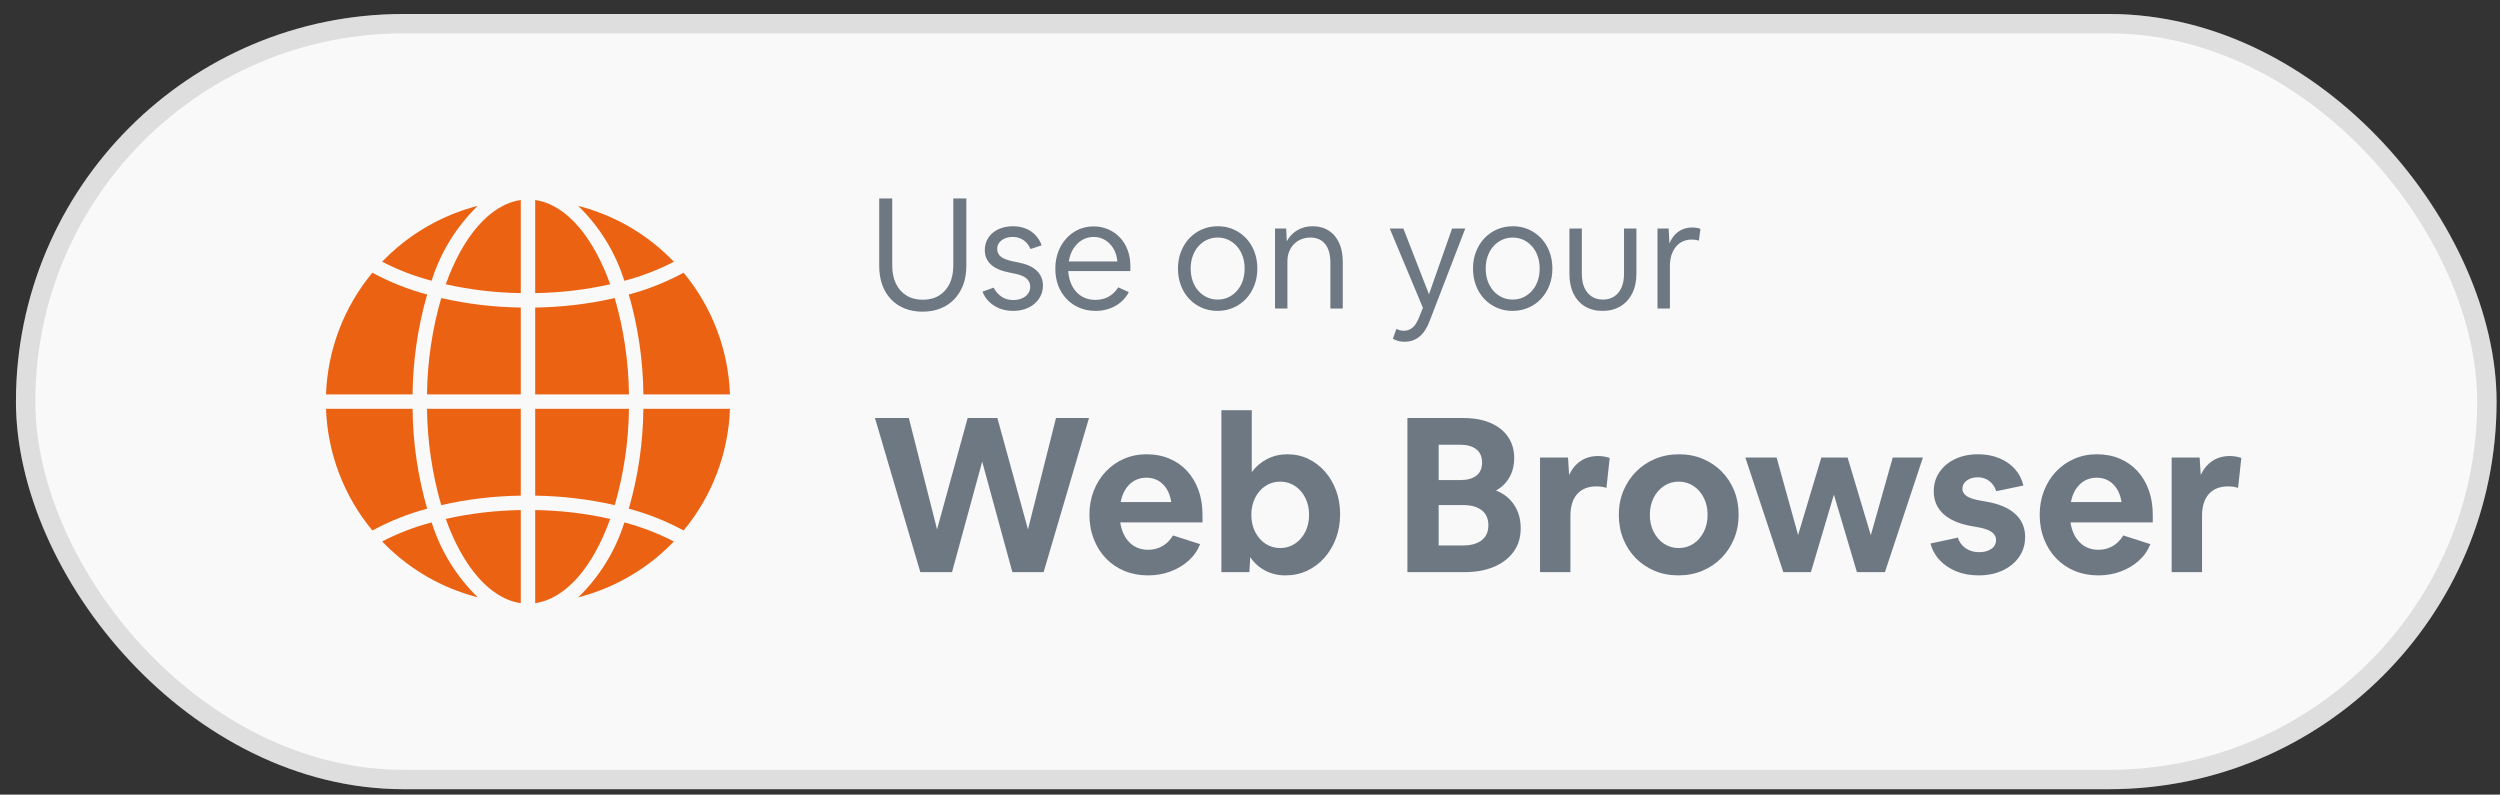 <svg width="129" height="41" viewBox="0 0 129 41" fill="none" xmlns="http://www.w3.org/2000/svg">
<rect x="0" y="0" width="129" height="41" fill="#333333" stroke="none"/>
<rect x="0.823" y="0.722" width="128" height="40" rx="20" fill="#F9F9F9"/>
<rect x="1.323" y="1.222" width="127" height="39" rx="19.5" stroke="#777777" stroke-opacity="0.2"/>
<path d="M27.616 31.122C29.21 30.896 30.607 29.233 31.486 26.776C30.215 26.491 28.918 26.338 27.616 26.32V31.122Z" fill="#EA6212"/>
<path d="M30.163 30.732C30.257 30.704 30.351 30.677 30.444 30.647C30.523 30.621 30.6 30.594 30.678 30.567C30.77 30.535 30.861 30.503 30.952 30.468C31.029 30.439 31.106 30.407 31.183 30.376C31.272 30.339 31.36 30.302 31.448 30.265C31.524 30.231 31.601 30.196 31.677 30.16C31.763 30.119 31.848 30.078 31.933 30.035C32.008 29.997 32.082 29.959 32.157 29.919C32.24 29.874 32.323 29.828 32.406 29.781C32.48 29.739 32.552 29.697 32.624 29.653C32.705 29.604 32.786 29.554 32.865 29.504C32.937 29.459 33.008 29.413 33.079 29.365C33.157 29.312 33.235 29.257 33.312 29.202C33.381 29.152 33.45 29.103 33.518 29.053C33.592 28.995 33.669 28.936 33.743 28.876C33.81 28.823 33.876 28.771 33.941 28.716C34.016 28.654 34.087 28.59 34.159 28.526C34.222 28.47 34.286 28.415 34.348 28.357C34.419 28.291 34.488 28.222 34.558 28.154C34.618 28.094 34.678 28.036 34.737 27.975C34.748 27.964 34.758 27.952 34.77 27.94C33.957 27.52 33.102 27.191 32.218 26.958C31.758 28.424 30.939 29.753 29.837 30.824C29.867 30.816 29.897 30.809 29.927 30.802C30.007 30.779 30.085 30.755 30.163 30.732Z" fill="#EA6212"/>
<path d="M37.666 21.095H33.199C33.182 22.838 32.929 24.572 32.447 26.248C33.431 26.511 34.379 26.888 35.274 27.373C36.743 25.602 37.584 23.394 37.666 21.095V21.095Z" fill="#EA6212"/>
<path d="M27.616 20.35H32.454C32.435 18.668 32.188 16.996 31.72 15.38C30.373 15.687 28.998 15.851 27.616 15.869V20.35Z" fill="#EA6212"/>
<path d="M27.616 10.322V15.124C28.918 15.106 30.215 14.953 31.486 14.669C30.607 12.212 29.21 10.549 27.616 10.322Z" fill="#EA6212"/>
<path d="M27.616 25.575C28.998 25.594 30.373 25.758 31.72 26.065C32.188 24.449 32.435 22.777 32.454 21.095H27.616V25.575Z" fill="#EA6212"/>
<path d="M35.274 14.072C34.379 14.556 33.431 14.934 32.447 15.197C32.929 16.873 33.182 18.606 33.199 20.35H37.666C37.584 18.05 36.743 15.843 35.274 14.072Z" fill="#EA6212"/>
<path d="M34.771 13.507C34.76 13.495 34.749 13.483 34.739 13.472C34.68 13.411 34.619 13.353 34.559 13.294C34.489 13.225 34.421 13.156 34.349 13.09C34.288 13.033 34.224 12.978 34.16 12.921C34.088 12.857 34.016 12.793 33.942 12.731C33.877 12.676 33.812 12.624 33.746 12.572C33.671 12.512 33.595 12.452 33.518 12.394C33.451 12.343 33.383 12.294 33.314 12.245C33.236 12.189 33.158 12.133 33.079 12.08C33.009 12.033 32.938 11.987 32.868 11.942C32.787 11.89 32.707 11.84 32.625 11.791C32.553 11.748 32.48 11.705 32.408 11.664C32.324 11.616 32.241 11.57 32.157 11.525C32.082 11.487 32.008 11.447 31.933 11.409C31.847 11.366 31.761 11.325 31.672 11.284C31.598 11.248 31.522 11.214 31.445 11.18C31.357 11.141 31.268 11.106 31.179 11.068C31.102 11.037 31.026 11.006 30.949 10.977C30.858 10.942 30.767 10.91 30.675 10.878C30.597 10.851 30.52 10.824 30.441 10.798C30.348 10.768 30.255 10.741 30.159 10.713C30.082 10.69 30.004 10.667 29.926 10.646C29.896 10.638 29.865 10.632 29.835 10.624C30.938 11.694 31.756 13.023 32.215 14.49C33.1 14.256 33.958 13.927 34.771 13.507Z" fill="#EA6212"/>
<path d="M16.823 20.35H21.289C21.306 18.606 21.559 16.873 22.041 15.197C21.058 14.934 20.109 14.557 19.215 14.072C17.745 15.842 16.904 18.05 16.823 20.35Z" fill="#EA6212"/>
<path d="M26.872 31.122V26.32C25.57 26.339 24.273 26.491 23.002 26.776C23.881 29.233 25.278 30.896 26.872 31.122Z" fill="#EA6212"/>
<path d="M26.872 21.095H22.034C22.053 22.777 22.3 24.449 22.767 26.065C24.114 25.758 25.49 25.593 26.872 25.575V21.095Z" fill="#EA6212"/>
<path d="M26.872 10.322C25.278 10.549 23.881 12.212 23.002 14.669C24.273 14.954 25.57 15.106 26.872 15.124V10.322Z" fill="#EA6212"/>
<path d="M26.872 15.869C25.49 15.851 24.114 15.687 22.767 15.38C22.3 16.996 22.053 18.668 22.034 20.35H26.872V15.869Z" fill="#EA6212"/>
<path d="M24.651 10.623C24.62 10.631 24.59 10.638 24.56 10.646C24.481 10.667 24.403 10.69 24.325 10.713C24.231 10.74 24.138 10.768 24.044 10.797C23.965 10.823 23.887 10.85 23.81 10.877C23.719 10.91 23.627 10.942 23.537 10.976C23.459 11.006 23.382 11.037 23.305 11.068C23.217 11.105 23.128 11.143 23.041 11.18C22.964 11.213 22.888 11.249 22.812 11.284C22.726 11.325 22.64 11.366 22.555 11.409C22.481 11.447 22.406 11.486 22.332 11.526C22.248 11.57 22.166 11.616 22.083 11.663C22.009 11.705 21.935 11.748 21.864 11.791C21.783 11.84 21.703 11.89 21.623 11.94C21.551 11.986 21.48 12.032 21.41 12.08C21.331 12.133 21.254 12.188 21.177 12.243C21.107 12.293 21.038 12.342 20.971 12.392C20.894 12.449 20.822 12.509 20.745 12.569C20.679 12.621 20.612 12.674 20.547 12.729C20.473 12.79 20.402 12.854 20.33 12.918C20.266 12.974 20.202 13.029 20.14 13.088C20.069 13.154 20 13.223 19.931 13.291C19.871 13.35 19.81 13.409 19.751 13.47C19.74 13.481 19.73 13.493 19.719 13.505C20.531 13.924 21.387 14.254 22.271 14.487C22.731 13.021 23.549 11.694 24.651 10.623Z" fill="#EA6212"/>
<path d="M19.93 28.151C19.999 28.219 20.068 28.288 20.139 28.354C20.201 28.412 20.265 28.466 20.328 28.523C20.4 28.587 20.472 28.652 20.547 28.714C20.611 28.768 20.677 28.82 20.742 28.872C20.817 28.933 20.891 28.993 20.97 29.051C21.038 29.101 21.106 29.15 21.174 29.2C21.252 29.256 21.33 29.312 21.41 29.365C21.479 29.412 21.55 29.458 21.621 29.503C21.701 29.555 21.782 29.605 21.864 29.655C21.936 29.698 22.008 29.74 22.081 29.782C22.164 29.829 22.248 29.876 22.332 29.921C22.406 29.958 22.481 29.998 22.555 30.036C22.641 30.079 22.727 30.121 22.816 30.162C22.891 30.197 22.966 30.231 23.043 30.265C23.131 30.304 23.22 30.34 23.309 30.377C23.386 30.408 23.462 30.439 23.54 30.468C23.63 30.503 23.722 30.536 23.814 30.567C23.891 30.594 23.969 30.622 24.047 30.647C24.14 30.677 24.233 30.705 24.329 30.732C24.407 30.755 24.484 30.778 24.563 30.799C24.593 30.807 24.623 30.814 24.654 30.821C23.551 29.751 22.733 28.422 22.273 26.956C21.389 27.189 20.533 27.518 19.721 27.938C19.732 27.949 19.742 27.961 19.753 27.973C19.809 28.033 19.869 28.092 19.93 28.151Z" fill="#EA6212"/>
<path d="M19.215 27.373C20.109 26.888 21.058 26.511 22.041 26.248C21.559 24.572 21.306 22.838 21.289 21.095H16.823C16.904 23.394 17.745 25.602 19.215 27.373Z" fill="#EA6212"/>
<path fill-rule="evenodd" clip-rule="evenodd" d="M67.448 29.449C67.104 29.61 66.735 29.69 66.339 29.69C65.951 29.69 65.6 29.608 65.286 29.444C64.972 29.279 64.715 29.048 64.513 28.749L64.468 29.522H63.024V21.167H64.592V24.359C64.801 24.075 65.064 23.851 65.381 23.687C65.699 23.523 66.048 23.441 66.428 23.441C66.817 23.441 67.175 23.519 67.504 23.676C67.832 23.833 68.12 24.051 68.366 24.331C68.612 24.611 68.805 24.938 68.943 25.311C69.081 25.684 69.15 26.091 69.15 26.532C69.15 26.98 69.079 27.394 68.937 27.775C68.795 28.156 68.597 28.49 68.344 28.777C68.09 29.065 67.791 29.289 67.448 29.449ZM50.681 23.821L49.124 29.522H47.489L45.148 21.57H46.896L48.352 27.316L49.931 21.57H51.465L53.044 27.316L54.489 21.57H56.192L53.851 29.522H52.238L50.681 23.821ZM60.38 29.494C60.022 29.625 59.641 29.69 59.238 29.69C58.797 29.69 58.392 29.614 58.023 29.461C57.653 29.308 57.334 29.091 57.065 28.811C56.796 28.531 56.587 28.199 56.438 27.814C56.289 27.43 56.214 27.01 56.214 26.554C56.214 26.114 56.289 25.703 56.438 25.322C56.587 24.941 56.795 24.611 57.06 24.331C57.325 24.051 57.636 23.833 57.995 23.676C58.353 23.519 58.742 23.441 59.16 23.441C59.593 23.441 59.987 23.515 60.341 23.665C60.696 23.814 61 24.027 61.254 24.303C61.508 24.579 61.704 24.908 61.842 25.289C61.98 25.669 62.049 26.095 62.049 26.565V26.957H57.804C57.872 27.398 58.032 27.743 58.286 27.993C58.54 28.244 58.861 28.369 59.249 28.369C59.518 28.369 59.763 28.305 59.983 28.178C60.203 28.051 60.384 27.868 60.526 27.629L61.926 28.077C61.792 28.413 61.59 28.701 61.321 28.94C61.052 29.179 60.739 29.363 60.38 29.494ZM60.436 25.905H57.827C57.901 25.516 58.056 25.21 58.292 24.986C58.527 24.762 58.816 24.65 59.16 24.65C59.496 24.65 59.778 24.762 60.005 24.986C60.233 25.21 60.377 25.516 60.436 25.905ZM66.059 28.279C65.775 28.279 65.521 28.204 65.297 28.055C65.073 27.906 64.896 27.702 64.765 27.445C64.635 27.187 64.569 26.894 64.569 26.565C64.569 26.237 64.635 25.944 64.765 25.686C64.896 25.429 65.073 25.225 65.297 25.076C65.521 24.927 65.775 24.852 66.059 24.852C66.343 24.852 66.596 24.927 66.82 25.076C67.044 25.225 67.222 25.429 67.352 25.686C67.483 25.944 67.548 26.237 67.548 26.565C67.548 26.894 67.483 27.187 67.352 27.445C67.222 27.702 67.044 27.906 66.82 28.055C66.596 28.204 66.343 28.279 66.059 28.279ZM77.102 29.242C76.669 29.429 76.157 29.522 75.568 29.522H72.622V21.57H75.512C76.049 21.57 76.514 21.654 76.906 21.822C77.298 21.99 77.6 22.229 77.813 22.539C78.026 22.849 78.132 23.213 78.132 23.631C78.132 24.012 78.05 24.346 77.886 24.633C77.722 24.921 77.49 25.147 77.192 25.311C77.595 25.468 77.908 25.716 78.132 26.056C78.356 26.395 78.468 26.797 78.468 27.26C78.468 27.723 78.349 28.122 78.11 28.458C77.871 28.794 77.535 29.055 77.102 29.242ZM75.332 24.773H74.235V22.948H75.332C75.698 22.948 75.98 23.026 76.178 23.183C76.376 23.34 76.475 23.567 76.475 23.866C76.475 24.165 76.376 24.391 76.178 24.544C75.98 24.697 75.698 24.773 75.332 24.773ZM74.235 28.145H75.489C75.907 28.145 76.23 28.055 76.458 27.876C76.686 27.697 76.8 27.439 76.8 27.103C76.8 26.767 76.686 26.509 76.458 26.33C76.23 26.151 75.907 26.061 75.489 26.061H74.235V28.145ZM81.033 29.522V26.621C81.033 26.136 81.149 25.761 81.38 25.496C81.612 25.231 81.944 25.098 82.377 25.098C82.467 25.098 82.555 25.104 82.64 25.115C82.726 25.126 82.81 25.147 82.892 25.177L83.06 23.631C82.978 23.601 82.885 23.577 82.78 23.558C82.676 23.54 82.571 23.53 82.467 23.53C82.123 23.53 81.825 23.614 81.571 23.782C81.317 23.95 81.115 24.191 80.966 24.505L80.91 23.609H79.465V29.522H81.033ZM87.837 29.455C87.46 29.612 87.048 29.69 86.6 29.69C86.159 29.69 85.752 29.612 85.379 29.455C85.005 29.298 84.681 29.08 84.404 28.8C84.128 28.52 83.913 28.189 83.76 27.809C83.607 27.428 83.531 27.013 83.531 26.565C83.531 26.117 83.609 25.705 83.766 25.328C83.923 24.951 84.141 24.62 84.421 24.337C84.701 24.053 85.03 23.833 85.407 23.676C85.784 23.519 86.196 23.441 86.644 23.441C87.085 23.441 87.492 23.519 87.865 23.676C88.239 23.833 88.563 24.051 88.84 24.331C89.116 24.611 89.331 24.939 89.484 25.317C89.637 25.694 89.713 26.106 89.713 26.554C89.713 27.002 89.635 27.417 89.478 27.797C89.321 28.178 89.103 28.511 88.823 28.794C88.543 29.078 88.214 29.298 87.837 29.455ZM86.622 28.279C86.338 28.279 86.084 28.204 85.86 28.055C85.636 27.906 85.459 27.702 85.328 27.445C85.198 27.187 85.132 26.894 85.132 26.565C85.132 26.237 85.198 25.944 85.328 25.686C85.459 25.429 85.636 25.225 85.86 25.076C86.084 24.927 86.338 24.852 86.622 24.852C86.906 24.852 87.16 24.927 87.384 25.076C87.608 25.225 87.785 25.429 87.916 25.686C88.046 25.944 88.112 26.237 88.112 26.565C88.112 26.894 88.046 27.187 87.916 27.445C87.785 27.702 87.608 27.906 87.384 28.055C87.16 28.204 86.906 28.279 86.622 28.279ZM94.63 25.524L93.443 29.522H92.02L90.06 23.609H91.673L92.782 27.607L93.98 23.609H95.336L96.534 27.618L97.665 23.609H99.222L97.262 29.522H95.817L94.63 25.524ZM102.1 29.69C102.451 29.69 102.772 29.642 103.064 29.545C103.355 29.448 103.609 29.309 103.825 29.13C104.042 28.951 104.208 28.742 104.324 28.503C104.439 28.264 104.497 27.999 104.497 27.708C104.497 27.23 104.329 26.836 103.993 26.526C103.657 26.216 103.172 26.005 102.537 25.893L102.224 25.837C101.873 25.778 101.624 25.697 101.479 25.597C101.333 25.496 101.26 25.371 101.26 25.221C101.26 25.05 101.335 24.908 101.484 24.796C101.634 24.684 101.824 24.628 102.056 24.628C102.28 24.628 102.476 24.691 102.644 24.818C102.812 24.945 102.933 25.121 103.008 25.345L104.408 25.053C104.326 24.717 104.176 24.43 103.96 24.191C103.743 23.952 103.472 23.767 103.148 23.637C102.823 23.506 102.463 23.441 102.067 23.441C101.619 23.441 101.223 23.523 100.88 23.687C100.536 23.851 100.267 24.077 100.073 24.365C99.879 24.652 99.782 24.983 99.782 25.356C99.782 25.826 99.948 26.215 100.28 26.521C100.613 26.827 101.1 27.036 101.742 27.148L102.056 27.204C102.392 27.264 102.632 27.348 102.778 27.456C102.924 27.564 102.996 27.7 102.996 27.865C102.996 28.059 102.914 28.212 102.75 28.324C102.586 28.436 102.377 28.492 102.123 28.492C101.854 28.492 101.623 28.425 101.428 28.29C101.234 28.156 101.1 27.973 101.025 27.741L99.614 28.044C99.704 28.38 99.866 28.671 100.101 28.917C100.336 29.164 100.624 29.354 100.964 29.489C101.303 29.623 101.682 29.69 102.1 29.69ZM109.414 29.494C109.056 29.625 108.675 29.69 108.272 29.69C107.831 29.69 107.426 29.614 107.056 29.461C106.687 29.308 106.368 29.091 106.099 28.811C105.83 28.531 105.621 28.199 105.472 27.814C105.322 27.43 105.248 27.01 105.248 26.554C105.248 26.114 105.322 25.703 105.472 25.322C105.621 24.941 105.828 24.611 106.093 24.331C106.358 24.051 106.67 23.833 107.028 23.676C107.387 23.519 107.775 23.441 108.193 23.441C108.626 23.441 109.02 23.515 109.375 23.665C109.73 23.814 110.034 24.027 110.288 24.303C110.542 24.579 110.738 24.908 110.876 25.289C111.014 25.669 111.083 26.095 111.083 26.565V26.957H106.838C106.905 27.398 107.066 27.743 107.32 27.993C107.574 28.244 107.895 28.369 108.283 28.369C108.552 28.369 108.796 28.305 109.016 28.178C109.237 28.051 109.418 27.868 109.56 27.629L110.96 28.077C110.825 28.413 110.624 28.701 110.355 28.94C110.086 29.179 109.772 29.363 109.414 29.494ZM109.47 25.905H106.86C106.935 25.516 107.09 25.21 107.325 24.986C107.56 24.762 107.85 24.65 108.193 24.65C108.529 24.65 108.811 24.762 109.039 24.986C109.267 25.21 109.41 25.516 109.47 25.905ZM113.625 26.621V29.522H112.057V23.609H113.502L113.558 24.505C113.707 24.191 113.909 23.95 114.163 23.782C114.417 23.614 114.715 23.53 115.059 23.53C115.163 23.53 115.268 23.54 115.372 23.558C115.477 23.577 115.57 23.601 115.652 23.631L115.484 25.177C115.402 25.147 115.318 25.126 115.232 25.115C115.147 25.104 115.059 25.098 114.969 25.098C114.536 25.098 114.204 25.231 113.972 25.496C113.741 25.761 113.625 26.136 113.625 26.621Z" fill="#6E7883"/>
<path fill-rule="evenodd" clip-rule="evenodd" d="M48.535 15.914C48.258 16.026 47.949 16.082 47.607 16.082C47.266 16.082 46.958 16.027 46.683 15.918C46.408 15.809 46.172 15.65 45.975 15.442C45.778 15.234 45.627 14.985 45.523 14.694C45.419 14.403 45.367 14.079 45.367 13.722V10.242H46.039V13.698C46.039 14.061 46.103 14.374 46.231 14.638C46.359 14.902 46.541 15.106 46.775 15.25C47.01 15.394 47.29 15.466 47.615 15.466C47.941 15.466 48.221 15.394 48.455 15.25C48.69 15.106 48.871 14.902 48.999 14.638C49.127 14.374 49.191 14.061 49.191 13.698V10.242H49.863V13.722C49.863 14.079 49.81 14.402 49.703 14.69C49.596 14.978 49.444 15.226 49.247 15.434C49.05 15.642 48.812 15.802 48.535 15.914ZM52.891 15.946C52.702 16.01 52.495 16.042 52.271 16.042C52.031 16.042 51.806 16.002 51.595 15.922C51.385 15.842 51.202 15.727 51.047 15.578C50.892 15.429 50.775 15.253 50.695 15.05L51.271 14.842C51.378 15.045 51.517 15.202 51.687 15.314C51.858 15.426 52.053 15.482 52.271 15.482C52.447 15.482 52.602 15.453 52.735 15.394C52.868 15.335 52.972 15.254 53.047 15.15C53.122 15.046 53.159 14.93 53.159 14.802C53.159 14.456 52.908 14.232 52.407 14.13L52.095 14.066C51.658 13.981 51.335 13.841 51.127 13.646C50.919 13.451 50.815 13.205 50.815 12.906C50.815 12.666 50.877 12.453 50.999 12.266C51.122 12.079 51.294 11.934 51.515 11.83C51.736 11.726 51.989 11.674 52.271 11.674C52.506 11.674 52.722 11.713 52.919 11.79C53.117 11.867 53.286 11.981 53.427 12.13C53.569 12.28 53.676 12.456 53.751 12.658L53.175 12.85C53.09 12.653 52.968 12.499 52.811 12.39C52.654 12.281 52.471 12.226 52.263 12.226C52.103 12.226 51.963 12.253 51.843 12.306C51.723 12.36 51.629 12.431 51.559 12.522C51.49 12.613 51.455 12.72 51.455 12.842C51.455 13.013 51.52 13.149 51.651 13.25C51.782 13.351 51.994 13.431 52.287 13.49L52.599 13.554C52.994 13.634 53.295 13.774 53.503 13.974C53.711 14.174 53.815 14.429 53.815 14.738C53.815 14.93 53.776 15.105 53.699 15.262C53.622 15.419 53.515 15.557 53.379 15.674C53.243 15.791 53.081 15.882 52.891 15.946ZM56.535 16.042C56.786 16.042 57.022 16.003 57.243 15.926C57.465 15.849 57.66 15.738 57.831 15.594C58.002 15.45 58.141 15.277 58.247 15.074L57.703 14.826C57.565 15.04 57.398 15.201 57.203 15.31C57.008 15.419 56.781 15.474 56.519 15.474C56.252 15.474 56.018 15.413 55.815 15.29C55.612 15.168 55.451 14.994 55.331 14.77C55.211 14.546 55.141 14.285 55.119 13.986H58.327V13.722C58.327 13.429 58.281 13.157 58.187 12.906C58.094 12.655 57.962 12.44 57.791 12.258C57.62 12.077 57.419 11.935 57.187 11.834C56.955 11.733 56.703 11.682 56.431 11.682C56.148 11.682 55.887 11.737 55.647 11.846C55.407 11.956 55.198 12.109 55.019 12.306C54.84 12.504 54.702 12.734 54.603 12.998C54.505 13.262 54.455 13.552 54.455 13.866C54.455 14.186 54.506 14.478 54.607 14.742C54.709 15.006 54.852 15.236 55.039 15.43C55.226 15.625 55.446 15.775 55.699 15.882C55.953 15.989 56.231 16.042 56.535 16.042ZM55.151 13.49H57.655C57.634 13.239 57.567 13.02 57.455 12.83C57.343 12.641 57.199 12.493 57.023 12.386C56.847 12.28 56.65 12.226 56.431 12.226C56.212 12.226 56.014 12.28 55.835 12.386C55.657 12.493 55.507 12.641 55.387 12.83C55.267 13.02 55.188 13.239 55.151 13.49ZM62.823 16.042C63.117 16.042 63.389 15.988 63.639 15.878C63.89 15.769 64.107 15.617 64.291 15.422C64.475 15.227 64.619 14.997 64.723 14.73C64.827 14.463 64.879 14.173 64.879 13.858C64.879 13.543 64.829 13.253 64.727 12.986C64.626 12.72 64.483 12.489 64.299 12.294C64.115 12.1 63.899 11.947 63.651 11.838C63.403 11.729 63.133 11.674 62.839 11.674C62.546 11.674 62.274 11.729 62.023 11.838C61.773 11.947 61.555 12.1 61.371 12.294C61.187 12.489 61.043 12.72 60.939 12.986C60.835 13.253 60.783 13.543 60.783 13.858C60.783 14.173 60.834 14.463 60.935 14.73C61.036 14.997 61.179 15.227 61.363 15.422C61.547 15.617 61.763 15.769 62.011 15.878C62.259 15.988 62.53 16.042 62.823 16.042ZM62.275 15.338C62.443 15.418 62.629 15.458 62.831 15.458C63.034 15.458 63.219 15.418 63.387 15.338C63.555 15.258 63.702 15.148 63.827 15.006C63.953 14.865 64.05 14.697 64.119 14.502C64.189 14.307 64.223 14.093 64.223 13.858C64.223 13.623 64.189 13.409 64.119 13.214C64.05 13.02 63.953 12.851 63.827 12.71C63.702 12.569 63.555 12.458 63.387 12.378C63.219 12.298 63.034 12.258 62.831 12.258C62.629 12.258 62.443 12.298 62.275 12.378C62.107 12.458 61.961 12.569 61.835 12.71C61.71 12.851 61.612 13.02 61.543 13.214C61.474 13.409 61.439 13.623 61.439 13.858C61.439 14.093 61.474 14.307 61.543 14.502C61.612 14.697 61.71 14.865 61.835 15.006C61.961 15.148 62.107 15.258 62.275 15.338ZM66.431 15.922V13.474C66.431 13.239 66.482 13.03 66.583 12.846C66.684 12.662 66.825 12.518 67.003 12.414C67.182 12.31 67.386 12.258 67.615 12.258C67.946 12.258 68.201 12.37 68.379 12.594C68.558 12.818 68.647 13.136 68.647 13.546V15.922H69.287V13.506C69.287 13.133 69.225 12.809 69.099 12.534C68.974 12.259 68.794 12.047 68.559 11.898C68.325 11.749 68.05 11.674 67.735 11.674C67.431 11.674 67.163 11.745 66.931 11.886C66.699 12.027 66.522 12.216 66.399 12.45L66.367 11.794H65.791V15.922H66.431ZM73.239 17.374C73.026 17.547 72.772 17.634 72.479 17.634C72.367 17.634 72.263 17.622 72.167 17.598C72.071 17.574 71.972 17.535 71.871 17.482L72.055 16.97C72.109 17.002 72.168 17.026 72.235 17.042C72.302 17.058 72.373 17.066 72.447 17.066C72.612 17.066 72.758 17.014 72.883 16.91C73.008 16.806 73.117 16.642 73.207 16.418L73.423 15.882L71.711 11.794H72.415L73.735 15.186L74.927 11.794H75.607L73.767 16.57C73.629 16.933 73.453 17.201 73.239 17.374ZM78.047 16.042C78.341 16.042 78.612 15.988 78.863 15.878C79.114 15.769 79.331 15.617 79.515 15.422C79.699 15.227 79.843 14.997 79.947 14.73C80.051 14.463 80.103 14.173 80.103 13.858C80.103 13.543 80.052 13.253 79.951 12.986C79.85 12.72 79.707 12.489 79.523 12.294C79.339 12.1 79.123 11.947 78.875 11.838C78.627 11.729 78.356 11.674 78.063 11.674C77.77 11.674 77.498 11.729 77.247 11.838C76.996 11.947 76.779 12.1 76.595 12.294C76.411 12.489 76.267 12.72 76.163 12.986C76.059 13.253 76.007 13.543 76.007 13.858C76.007 14.173 76.058 14.463 76.159 14.73C76.26 14.997 76.403 15.227 76.587 15.422C76.771 15.617 76.987 15.769 77.235 15.878C77.483 15.988 77.754 16.042 78.047 16.042ZM77.499 15.338C77.667 15.418 77.853 15.458 78.055 15.458C78.258 15.458 78.443 15.418 78.611 15.338C78.779 15.258 78.926 15.148 79.051 15.006C79.177 14.865 79.274 14.697 79.343 14.502C79.412 14.307 79.447 14.093 79.447 13.858C79.447 13.623 79.412 13.409 79.343 13.214C79.274 13.02 79.177 12.851 79.051 12.71C78.926 12.569 78.779 12.458 78.611 12.378C78.443 12.298 78.258 12.258 78.055 12.258C77.853 12.258 77.667 12.298 77.499 12.378C77.331 12.458 77.184 12.569 77.059 12.71C76.934 12.851 76.837 13.02 76.767 13.214C76.698 13.409 76.663 13.623 76.663 13.858C76.663 14.093 76.698 14.307 76.767 14.502C76.837 14.697 76.934 14.865 77.059 15.006C77.184 15.148 77.331 15.258 77.499 15.338ZM82.695 16.042C83.047 16.042 83.354 15.963 83.615 15.806C83.876 15.649 84.079 15.426 84.223 15.138C84.367 14.85 84.439 14.514 84.439 14.13V11.794H83.799V14.138C83.799 14.41 83.755 14.645 83.667 14.842C83.579 15.04 83.454 15.191 83.291 15.298C83.129 15.405 82.935 15.458 82.711 15.458C82.487 15.458 82.294 15.405 82.131 15.298C81.969 15.191 81.843 15.04 81.755 14.842C81.667 14.645 81.623 14.41 81.623 14.138V11.794H80.983V14.13C80.983 14.525 81.052 14.865 81.191 15.15C81.33 15.435 81.527 15.655 81.783 15.81C82.039 15.965 82.343 16.042 82.695 16.042ZM86.307 13.006C86.214 13.211 86.167 13.453 86.167 13.73V15.922H85.527V11.794H86.103L86.143 12.562C86.245 12.306 86.397 12.105 86.599 11.958C86.802 11.812 87.039 11.738 87.311 11.738C87.402 11.738 87.483 11.745 87.555 11.758C87.627 11.771 87.69 11.789 87.743 11.81L87.663 12.418C87.605 12.397 87.543 12.382 87.479 12.374C87.415 12.366 87.351 12.362 87.287 12.362C87.063 12.362 86.867 12.418 86.699 12.53C86.531 12.642 86.4 12.801 86.307 13.006Z" fill="#6E7883"/>
</svg>
